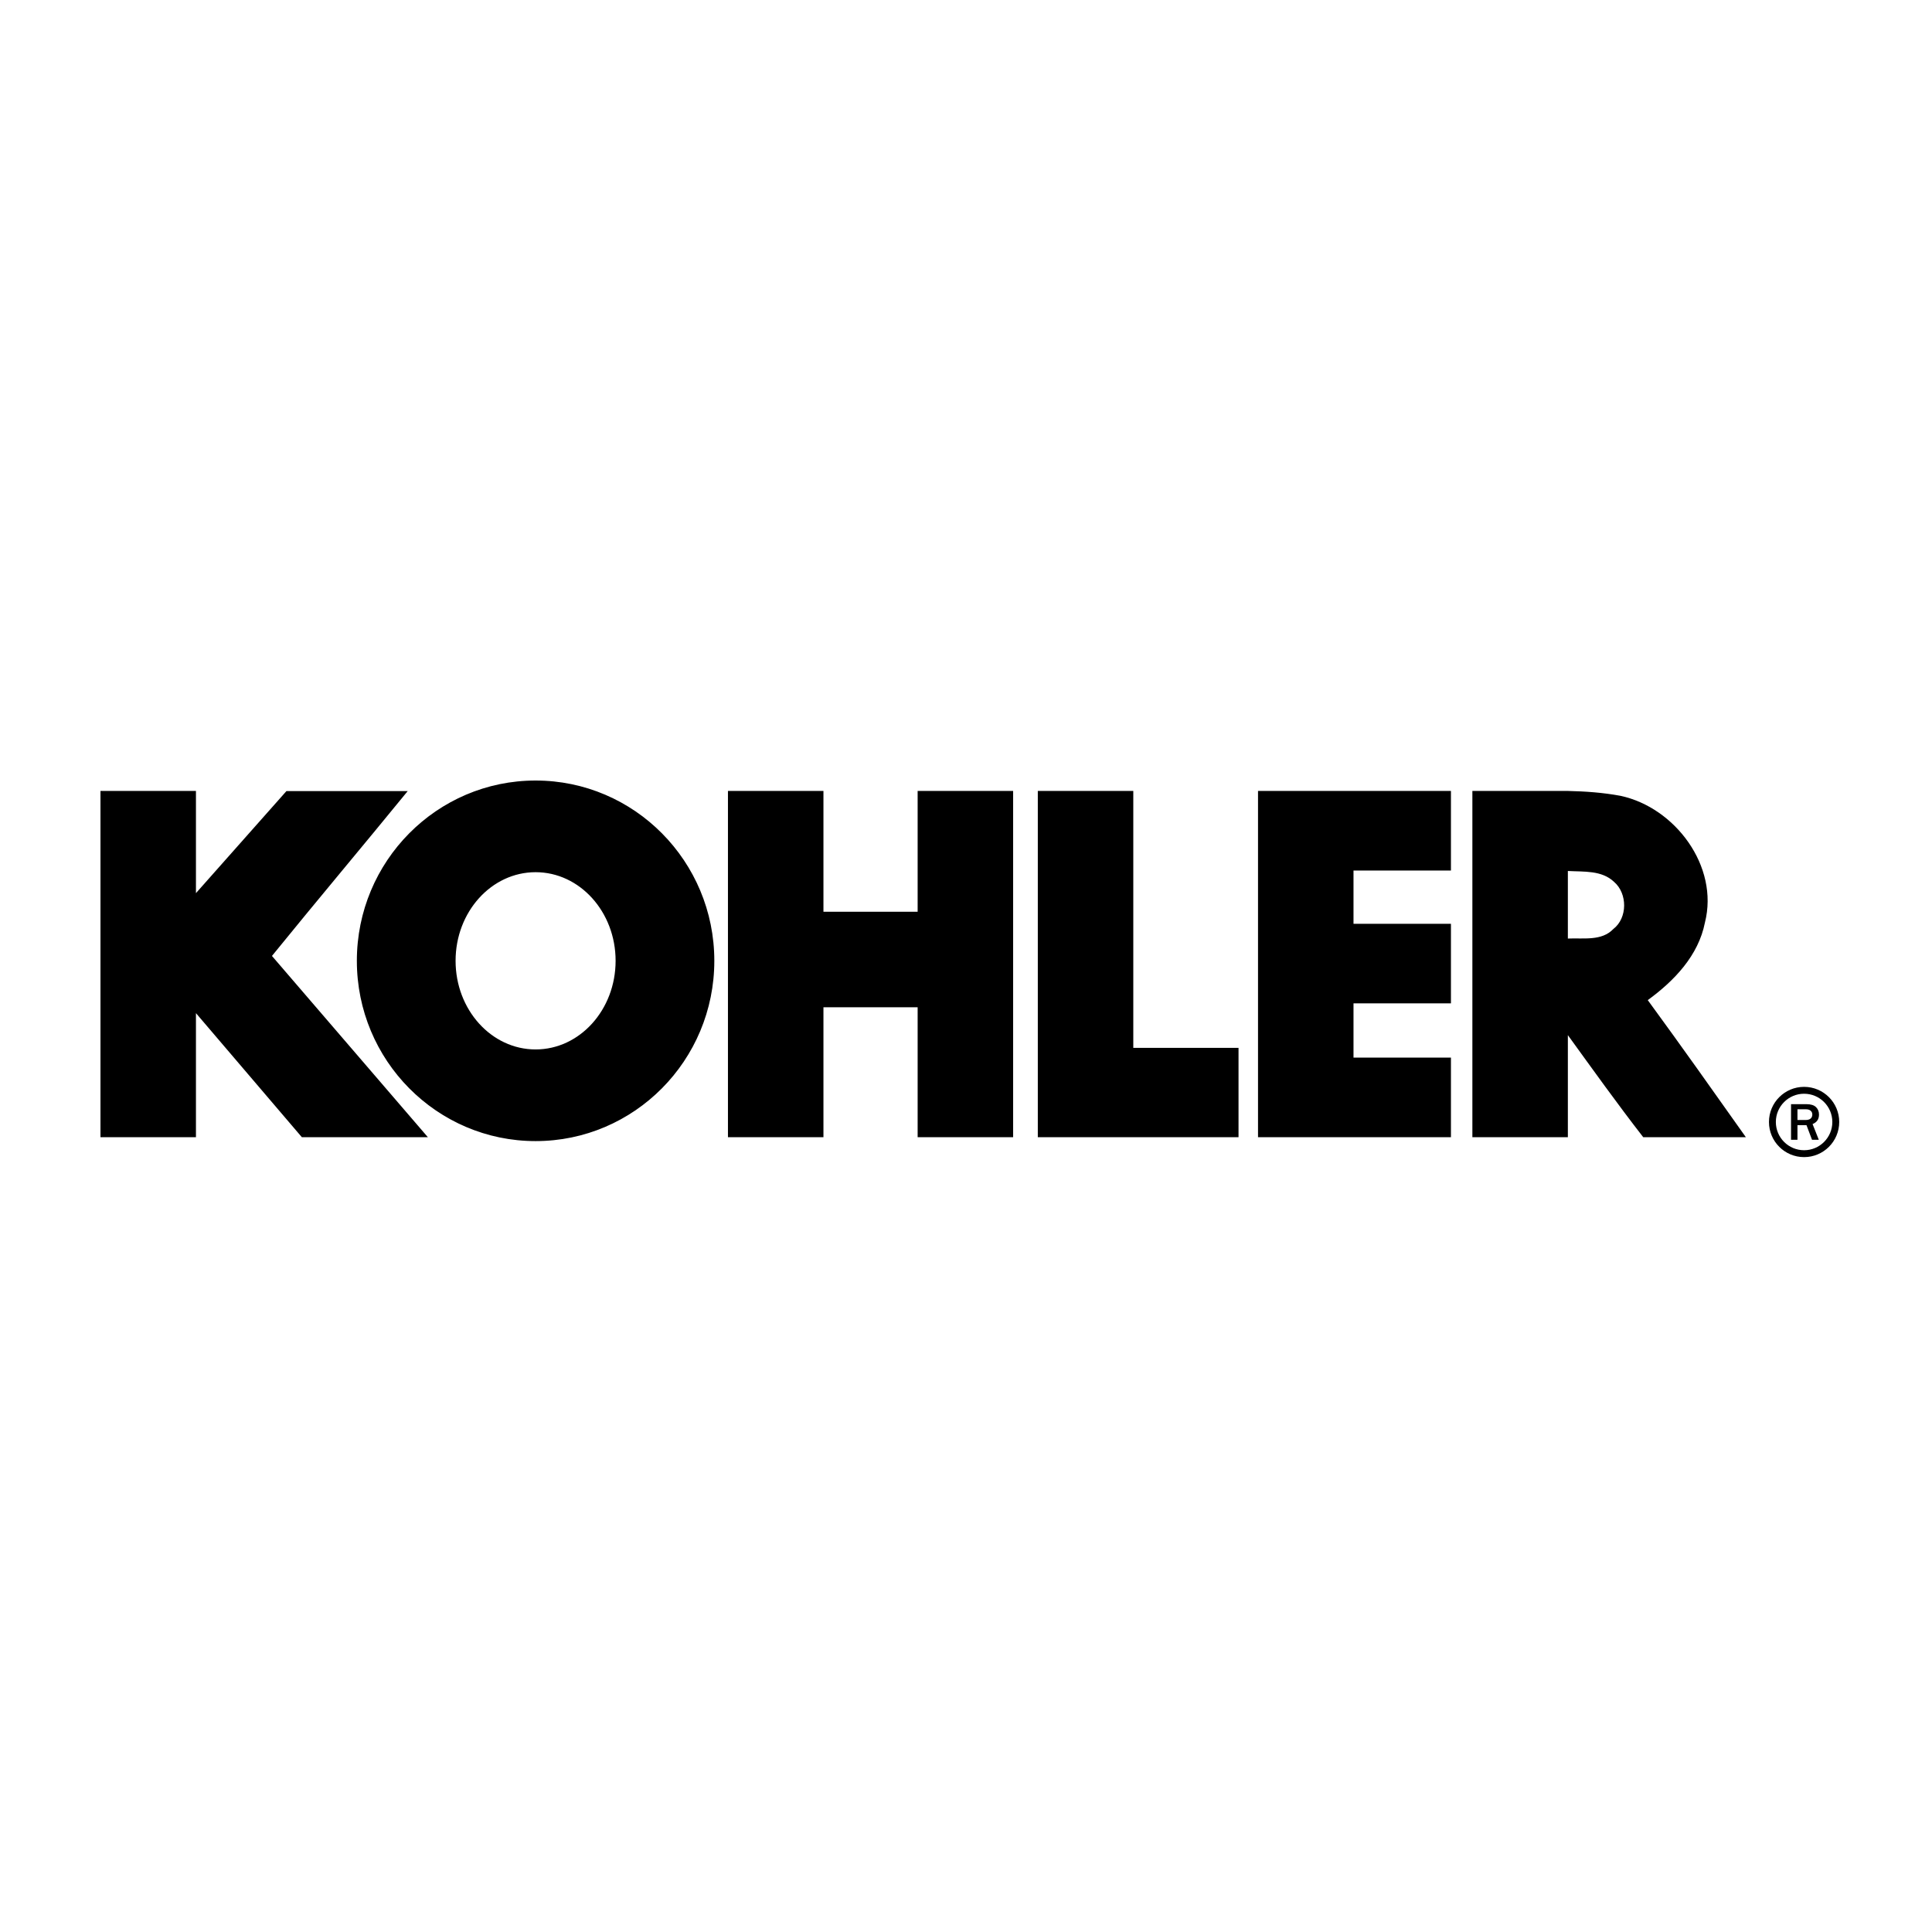 <?xml version="1.0" encoding="UTF-8" standalone="no"?>
<svg viewBox="0 0 250 250" version="1.1" xmlns="http://www.w3.org/2000/svg" xmlns:xlink="http://www.w3.org/1999/xlink">
    <defs></defs>
    <g id="Page-1" stroke="none" stroke-width="1" fill="none" fill-rule="evenodd">
        <g id="Artboard-1" fill="#000000">
            <path d="M94.197,102.348 L106.554,102.348 L106.554,117.983 L118.742,117.983 L118.742,102.348 L131.098,102.348 L131.098,147.15 L118.742,147.15 L118.742,130.339 L106.554,130.339 L106.554,147.15 L94.197,147.15 L94.197,102.348 L94.197,102.348 Z M134.292,102.348 L146.648,102.348 L146.648,135.592 L160.265,135.592 L160.265,147.15 L134.292,147.15 L134.292,102.348 L134.292,102.348 Z M162.787,102.348 L187.751,102.348 L187.751,112.645 L175.143,112.645 L175.143,119.538 L187.751,119.538 L187.751,129.835 L175.143,129.835 L175.143,136.853 L187.751,136.853 L187.751,147.15 L162.787,147.15 L162.787,102.348 L162.787,102.348 Z M190.525,102.348 L202.881,102.348 C205.165,102.399 207.438,102.561 209.69,102.979 C216.75,104.485 222.466,112.098 220.617,119.376 C219.777,123.642 216.667,126.905 213.22,129.415 C217.514,135.281 221.712,141.217 225.913,147.15 L212.632,147.15 C209.274,142.83 206.076,138.351 202.881,133.945 L202.881,147.15 L190.525,147.15 L190.525,102.348 L190.525,102.348 Z M202.881,112.705 L202.881,121.447 C204.911,121.356 207.253,121.797 208.765,120.213 C210.615,118.79 210.615,115.612 208.85,114.106 C207.254,112.597 204.977,112.822 202.881,112.705 L202.881,112.705 Z M92.433,124.329 C92.433,111.446 82.076,101 69.305,101 C56.534,101 46.177,111.446 46.177,124.329 C46.177,137.212 56.534,147.658 69.305,147.658 C82.076,147.658 92.433,137.212 92.433,124.329 L92.433,124.329 Z M69.305,112.861 C75.022,112.861 79.659,117.995 79.659,124.328 C79.659,130.662 75.022,135.797 69.305,135.797 C63.588,135.797 58.952,130.662 58.952,124.328 C58.952,117.995 63.588,112.861 69.305,112.861 L69.305,112.861 Z M52.758,102.366 C46.933,109.502 40.995,116.548 35.191,123.698 L55.364,147.15 L39.057,147.15 L25.356,131.1 L25.356,147.15 L13,147.15 L13,102.348 L25.356,102.348 L25.356,115.573 L37.066,102.366 L52.758,102.366 L52.758,102.366 Z M233.449,140.639 C234.704,140.639 235.84,141.148 236.663,141.97 C237.485,142.793 237.994,143.929 237.994,145.184 C237.994,146.44 237.485,147.576 236.663,148.399 C235.84,149.221 234.704,149.73 233.449,149.73 C232.193,149.73 231.056,149.221 230.235,148.399 C229.412,147.576 228.903,146.44 228.903,145.184 C228.903,143.929 229.412,142.793 230.235,141.97 C231.056,141.148 232.193,140.639 233.449,140.639 Z M236.032,142.601 C235.371,141.939 234.457,141.53 233.449,141.53 C232.439,141.53 231.526,141.939 230.865,142.601 C230.203,143.262 229.794,144.176 229.794,145.184 C229.794,146.194 230.203,147.107 230.865,147.768 C231.526,148.429 232.439,148.839 233.449,148.839 C234.457,148.839 235.371,148.429 236.032,147.768 C236.693,147.107 237.103,146.194 237.103,145.184 C237.103,144.176 236.693,143.262 236.032,142.601 L236.032,142.601 Z M235.354,147.49 L234.475,147.49 L233.759,145.594 L232.591,145.594 L232.591,147.49 L231.759,147.49 L231.759,142.879 L233.759,142.879 C234.315,142.879 234.724,143.005 234.985,143.256 C235.247,143.507 235.377,143.832 235.377,144.23 C235.377,144.823 235.101,145.23 234.546,145.453 L235.354,147.49 L235.354,147.49 Z M232.591,144.929 L233.625,144.929 C233.923,144.929 234.147,144.867 234.294,144.74 C234.44,144.615 234.513,144.44 234.513,144.22 C234.513,144.017 234.441,143.854 234.297,143.729 C234.153,143.603 233.951,143.541 233.692,143.541 L232.591,143.541 L232.591,144.929 L232.591,144.929 Z" id="kohler"></path>
        </g>
    </g>
</svg>